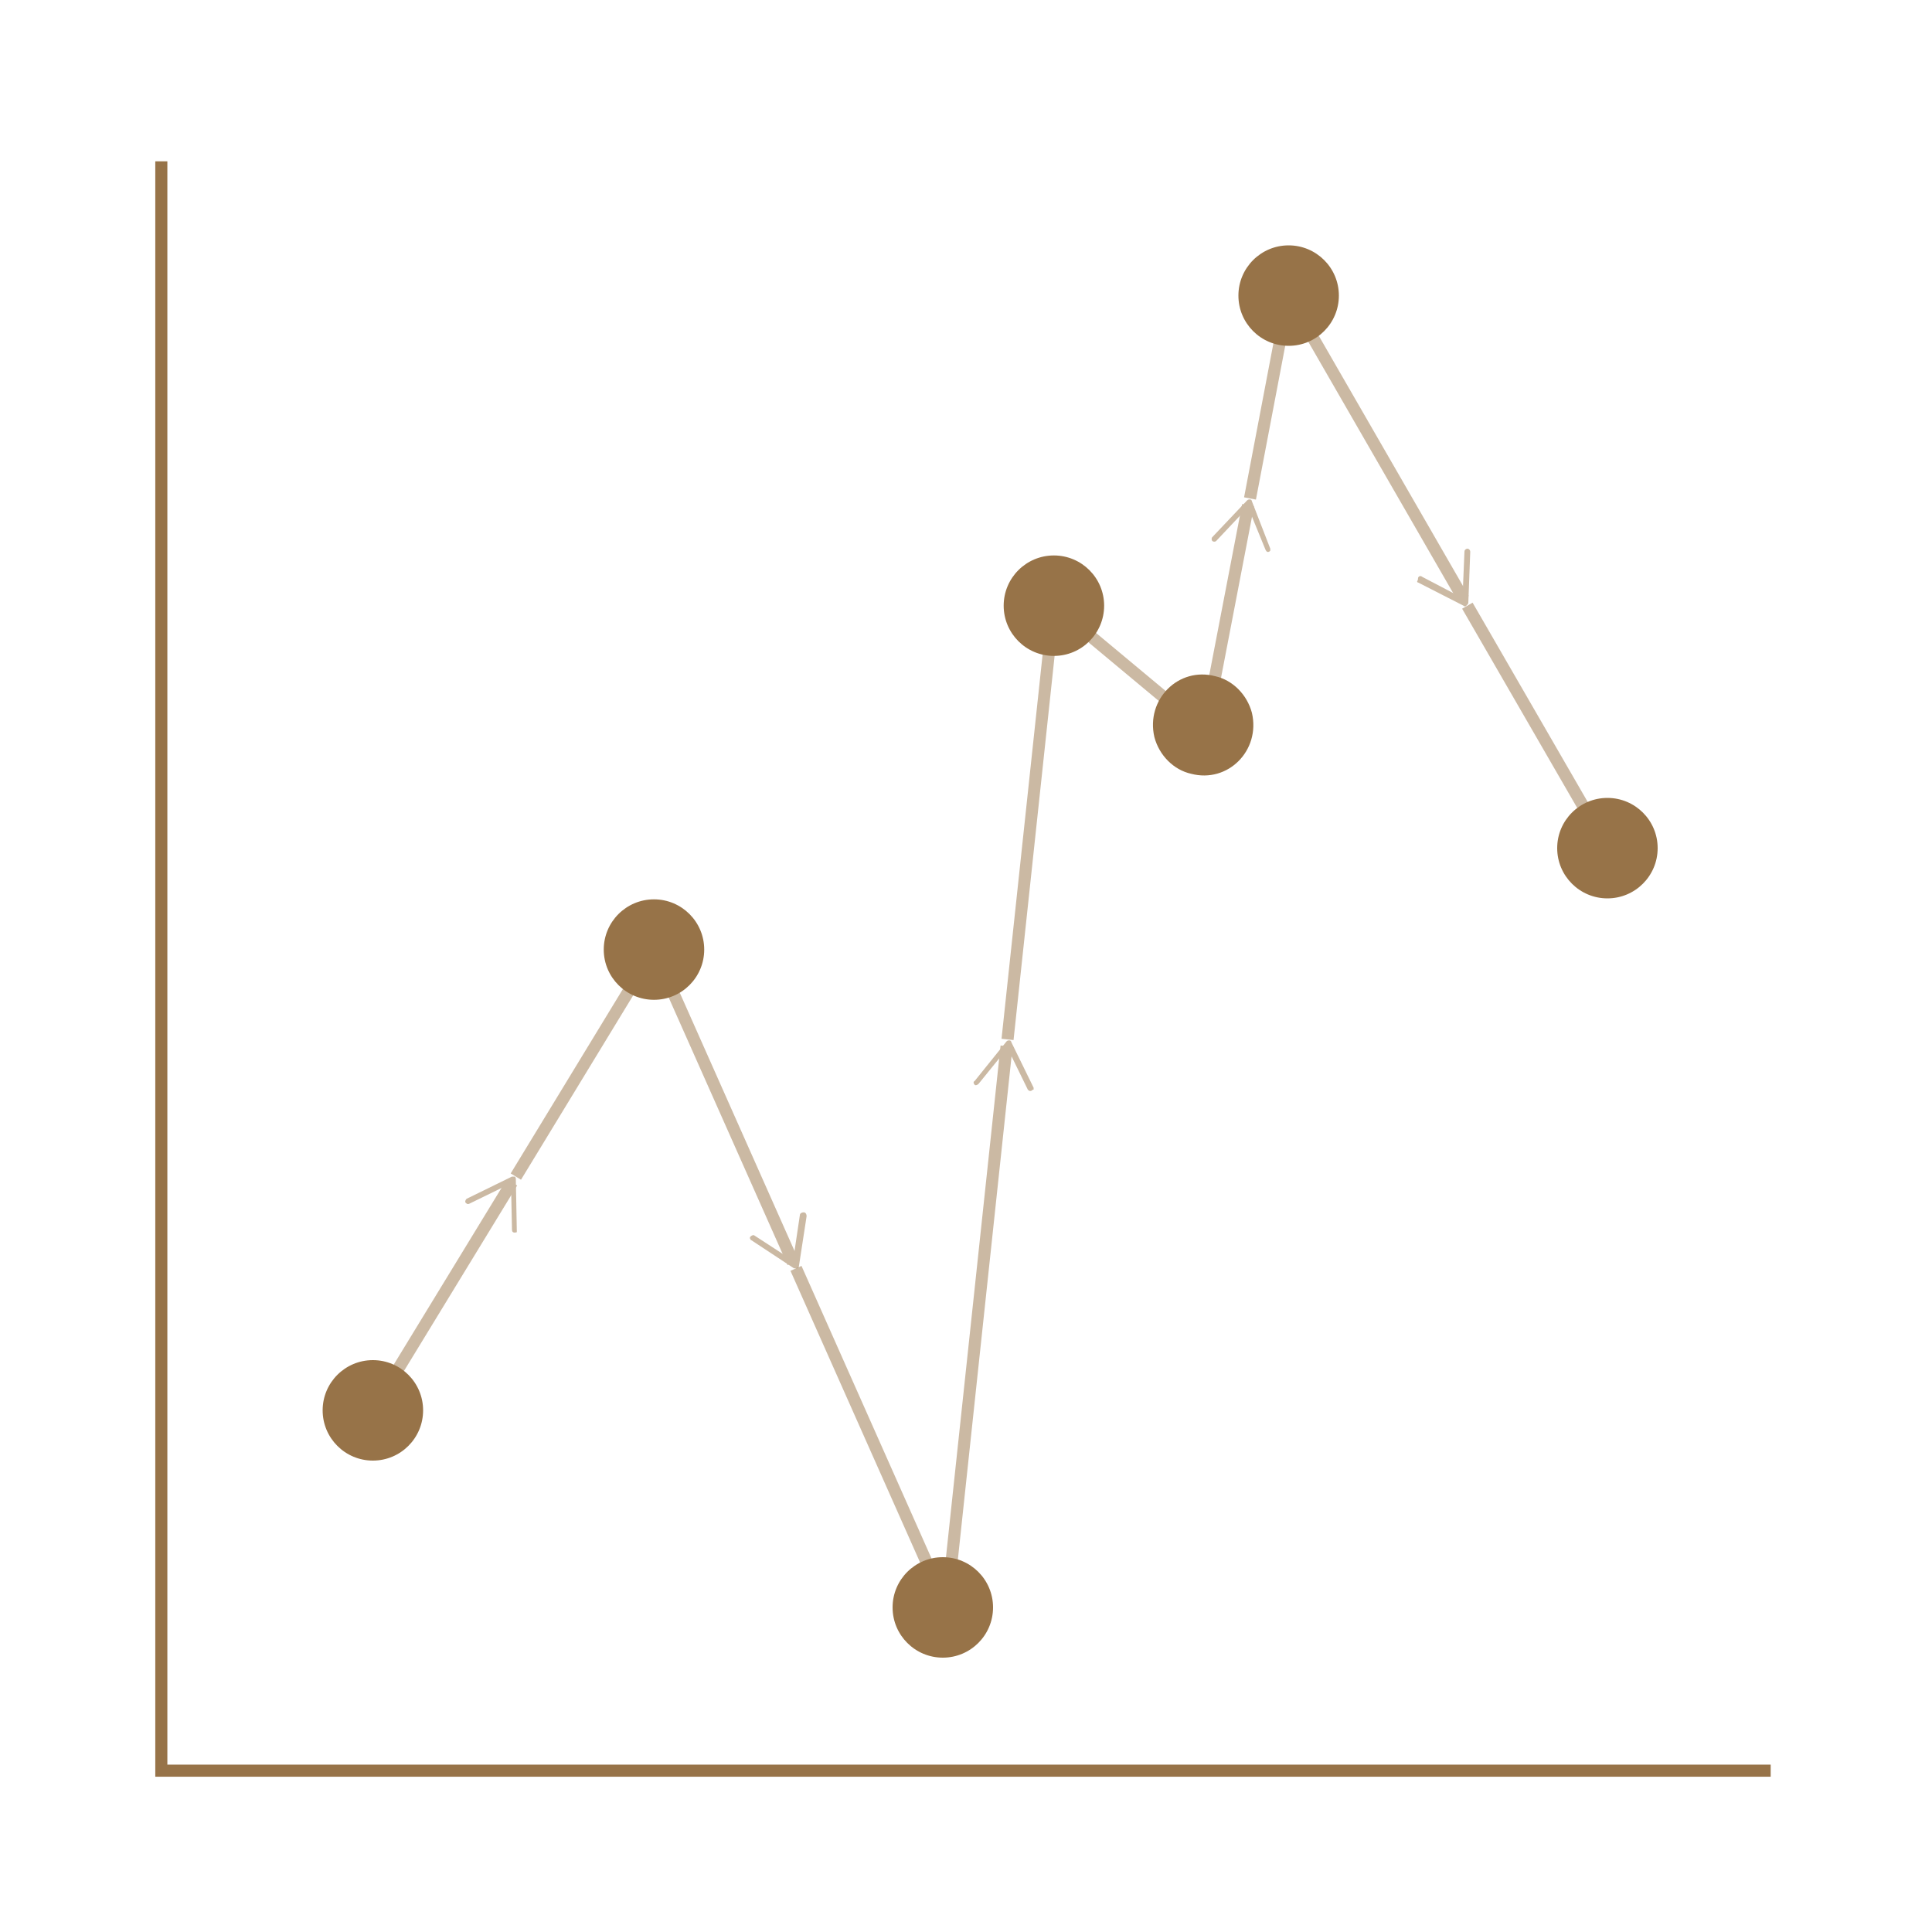 <?xml version="1.0" encoding="utf-8"?>
<!-- Generator: Adobe Illustrator 19.2.1, SVG Export Plug-In . SVG Version: 6.00 Build 0)  -->
<svg version="1.1" id="Layer_1" xmlns="http://www.w3.org/2000/svg" xmlns:xlink="http://www.w3.org/1999/xlink" x="0px" y="0px"
	 viewBox="0 0 200 200" style="enable-background:new 0 0 200 200;" xml:space="preserve">
<style type="text/css">
	.st0{fill:none;stroke:#977348;stroke-width:1.25;stroke-miterlimit:10;stroke-opacity:0.5;}
	.st1{opacity:0.5;}
	.st2{fill:none;stroke:#977348;stroke-width:1.25;stroke-miterlimit:10;}
	.st3{fill:#977348;}
</style>
<g>
	<g>
	</g>
	<line class="st0" x1="151.9" y1="62.7" x2="166.4" y2="87.8"/>
	<g>
		<g class="st1">
			<polyline class="st2" points="129.4,51.6 133.4,30.6 151.5,62 			"/>
			<g>
				<path class="st3" d="M146.8,59.8c0.1-0.2,0.3-0.2,0.4-0.1l4.2,2.2l0.2-4.8c0-0.2,0.2-0.3,0.3-0.3c0.2,0,0.3,0.2,0.3,0.3
					l-0.2,5.3c0,0.1-0.1,0.2-0.2,0.3s-0.2,0.1-0.3,0l-4.7-2.4c-0.1,0-0.1-0.1-0.1-0.1C146.8,60,146.8,59.9,146.8,59.8z"/>
			</g>
		</g>
	</g>
	<g>
		<g class="st1">
			<polyline class="st2" points="104.3,107.6 109.1,62.7 124.7,75.7 129.2,52.3 			"/>
			<g>
				<path class="st3" d="M131.4,57.1c-0.2,0.1-0.3,0-0.4-0.2l-1.8-4.4l-3.3,3.5c-0.1,0.1-0.3,0.1-0.4,0c-0.1-0.1-0.1-0.3,0-0.4
					l3.6-3.8c0.1-0.1,0.2-0.1,0.3-0.1s0.2,0.1,0.2,0.2l1.9,4.9c0,0.1,0,0.1,0,0.2C131.6,56.9,131.5,57,131.4,57.1z"/>
			</g>
		</g>
	</g>
	<g>
		<g class="st1">
			<polyline class="st2" points="82.4,131.3 98,166.4 104.2,108.3 			"/>
			<g>
				<path class="st3" d="M106.8,112.9c-0.2,0.1-0.3,0-0.4-0.1l-2.1-4.3l-3,3.7c-0.1,0.1-0.3,0.2-0.4,0.1c-0.1-0.1-0.2-0.3,0-0.4
					l3.3-4.1c0.1-0.1,0.2-0.1,0.3-0.1c0.1,0,0.2,0.1,0.2,0.2l2.3,4.7c0,0.1,0,0.1,0,0.2C106.9,112.8,106.9,112.8,106.8,112.9z"/>
			</g>
		</g>
	</g>
	<g>
		<g class="st1">
			<polyline class="st2" points="53.4,121.8 67.7,98.3 82.1,130.7 			"/>
			<g>
				<path class="st3" d="M77.7,128c0.1-0.1,0.3-0.2,0.4-0.1l4,2.6l0.7-4.7c0-0.2,0.2-0.3,0.4-0.3c0.2,0,0.3,0.2,0.3,0.4l-0.8,5.2
					c0,0.1-0.1,0.2-0.2,0.2c-0.1,0-0.2,0-0.3,0l-4.4-2.9c-0.1,0-0.1-0.1-0.1-0.1C77.6,128.2,77.6,128.1,77.7,128z"/>
			</g>
		</g>
	</g>
	<g>
		<g class="st1">
			<line class="st2" x1="38.6" y1="146" x2="53" y2="122.4"/>
			<g>
				<path class="st3" d="M53.3,127.6c-0.2,0-0.3-0.1-0.3-0.3l-0.1-4.8l-4.3,2.1c-0.2,0.1-0.3,0-0.4-0.1s0-0.3,0.1-0.4l4.7-2.3
					c0.1,0,0.2,0,0.3,0c0.1,0.1,0.1,0.2,0.1,0.3l0.1,5.3c0,0.1,0,0.1,0,0.2C53.5,127.5,53.4,127.6,53.3,127.6z"/>
			</g>
		</g>
	</g>
	<polyline class="st2" points="16.7,16.7 16.7,183.3 183.3,183.3 	"/>
	<circle class="st3" cx="133.4" cy="30.6" r="5.2"/>
	<path class="st3" d="M129.6,73.8c0.9,3.9-2.5,7.3-6.3,6.3c-1.8-0.4-3.3-1.9-3.8-3.8c-0.9-3.9,2.5-7.3,6.3-6.3
		C127.6,70.4,129.1,71.9,129.6,73.8z"/>
	<circle class="st3" cx="109.1" cy="62.7" r="5.2"/>
	<circle class="st3" cx="67.7" cy="98.3" r="5.2"/>
	<circle class="st3" cx="166.4" cy="87.8" r="5.2"/>
	<circle class="st3" cx="38.6" cy="146" r="5.2"/>
	<circle class="st3" cx="97.6" cy="166.4" r="5.2"/>
</g>
</svg>
